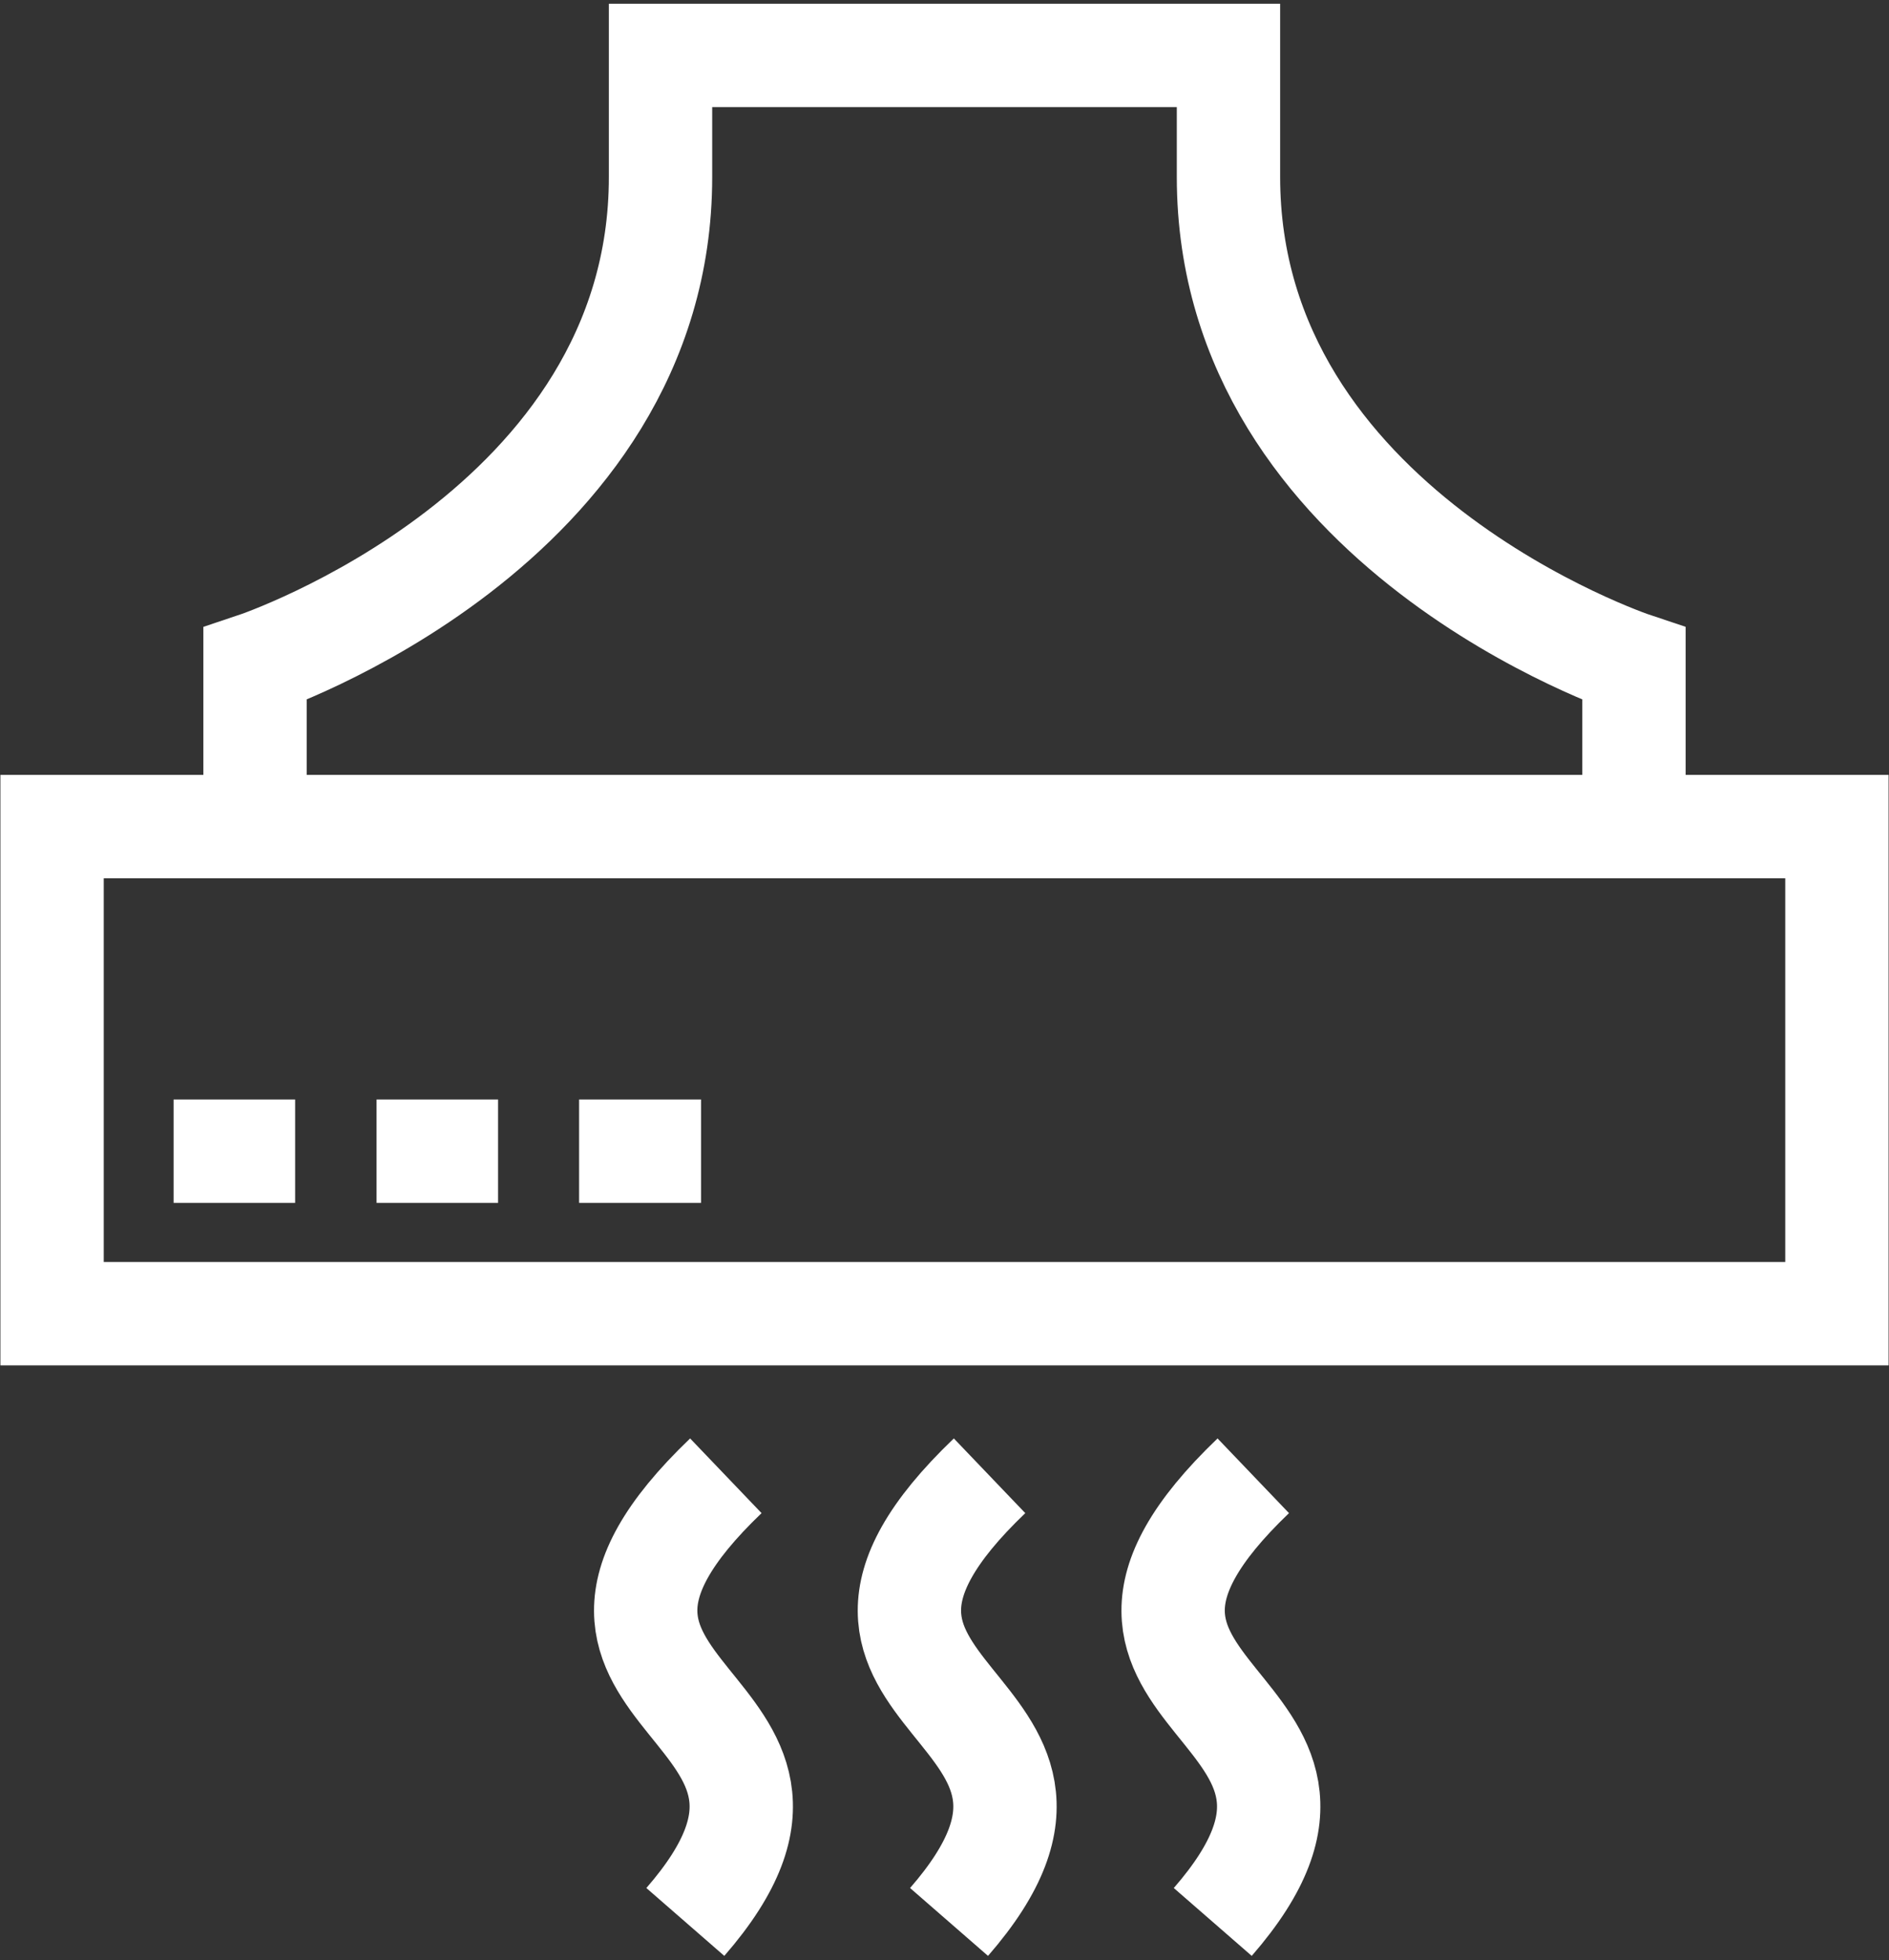 <svg width="457" height="474" viewBox="0 0 457 474" fill="none" xmlns="http://www.w3.org/2000/svg">
<rect x="0" y="0" width="457" height="474" fill="#333333" stroke="none"/>
<path d="M395.3 199.9V160.6C395.3 160.6 297.2 127.9 297.2 42.8C297.2 22.3 297.2 13.4 297.2 13.4H228.5H159.8C159.8 13.4 159.8 22.4 159.8 42.8C159.8 127.8 61.7 160.6 61.7 160.6V199.9" stroke="white" stroke-width="25" stroke-miterlimit="10"/>
<path d="M444.4 199.9H12.6V317.7H444.4V199.9Z" stroke="white" stroke-width="25" stroke-miterlimit="10"/>
<path d="M165.8 464.8C212.8 410.8 117.6 412.4 175.6 356.9" stroke="white" stroke-width="25" stroke-miterlimit="10"/>
<path d="M229.6 464.8C276.6 410.8 181.4 412.4 239.4 356.9" stroke="white" stroke-width="25" stroke-miterlimit="10"/>
<path d="M293.4 464.8C340.4 410.8 245.2 412.4 303.2 356.9" stroke="white" stroke-width="25" stroke-miterlimit="10"/>
<path d="M42 278.4H71.4" stroke="white" stroke-width="25" stroke-miterlimit="10"/>
<path d="M91.1 278.4H120.5" stroke="white" stroke-width="25" stroke-miterlimit="10"/>
<path d="M140.1 278.4H169.6" stroke="white" stroke-width="25" stroke-miterlimit="10"/>
</svg>
